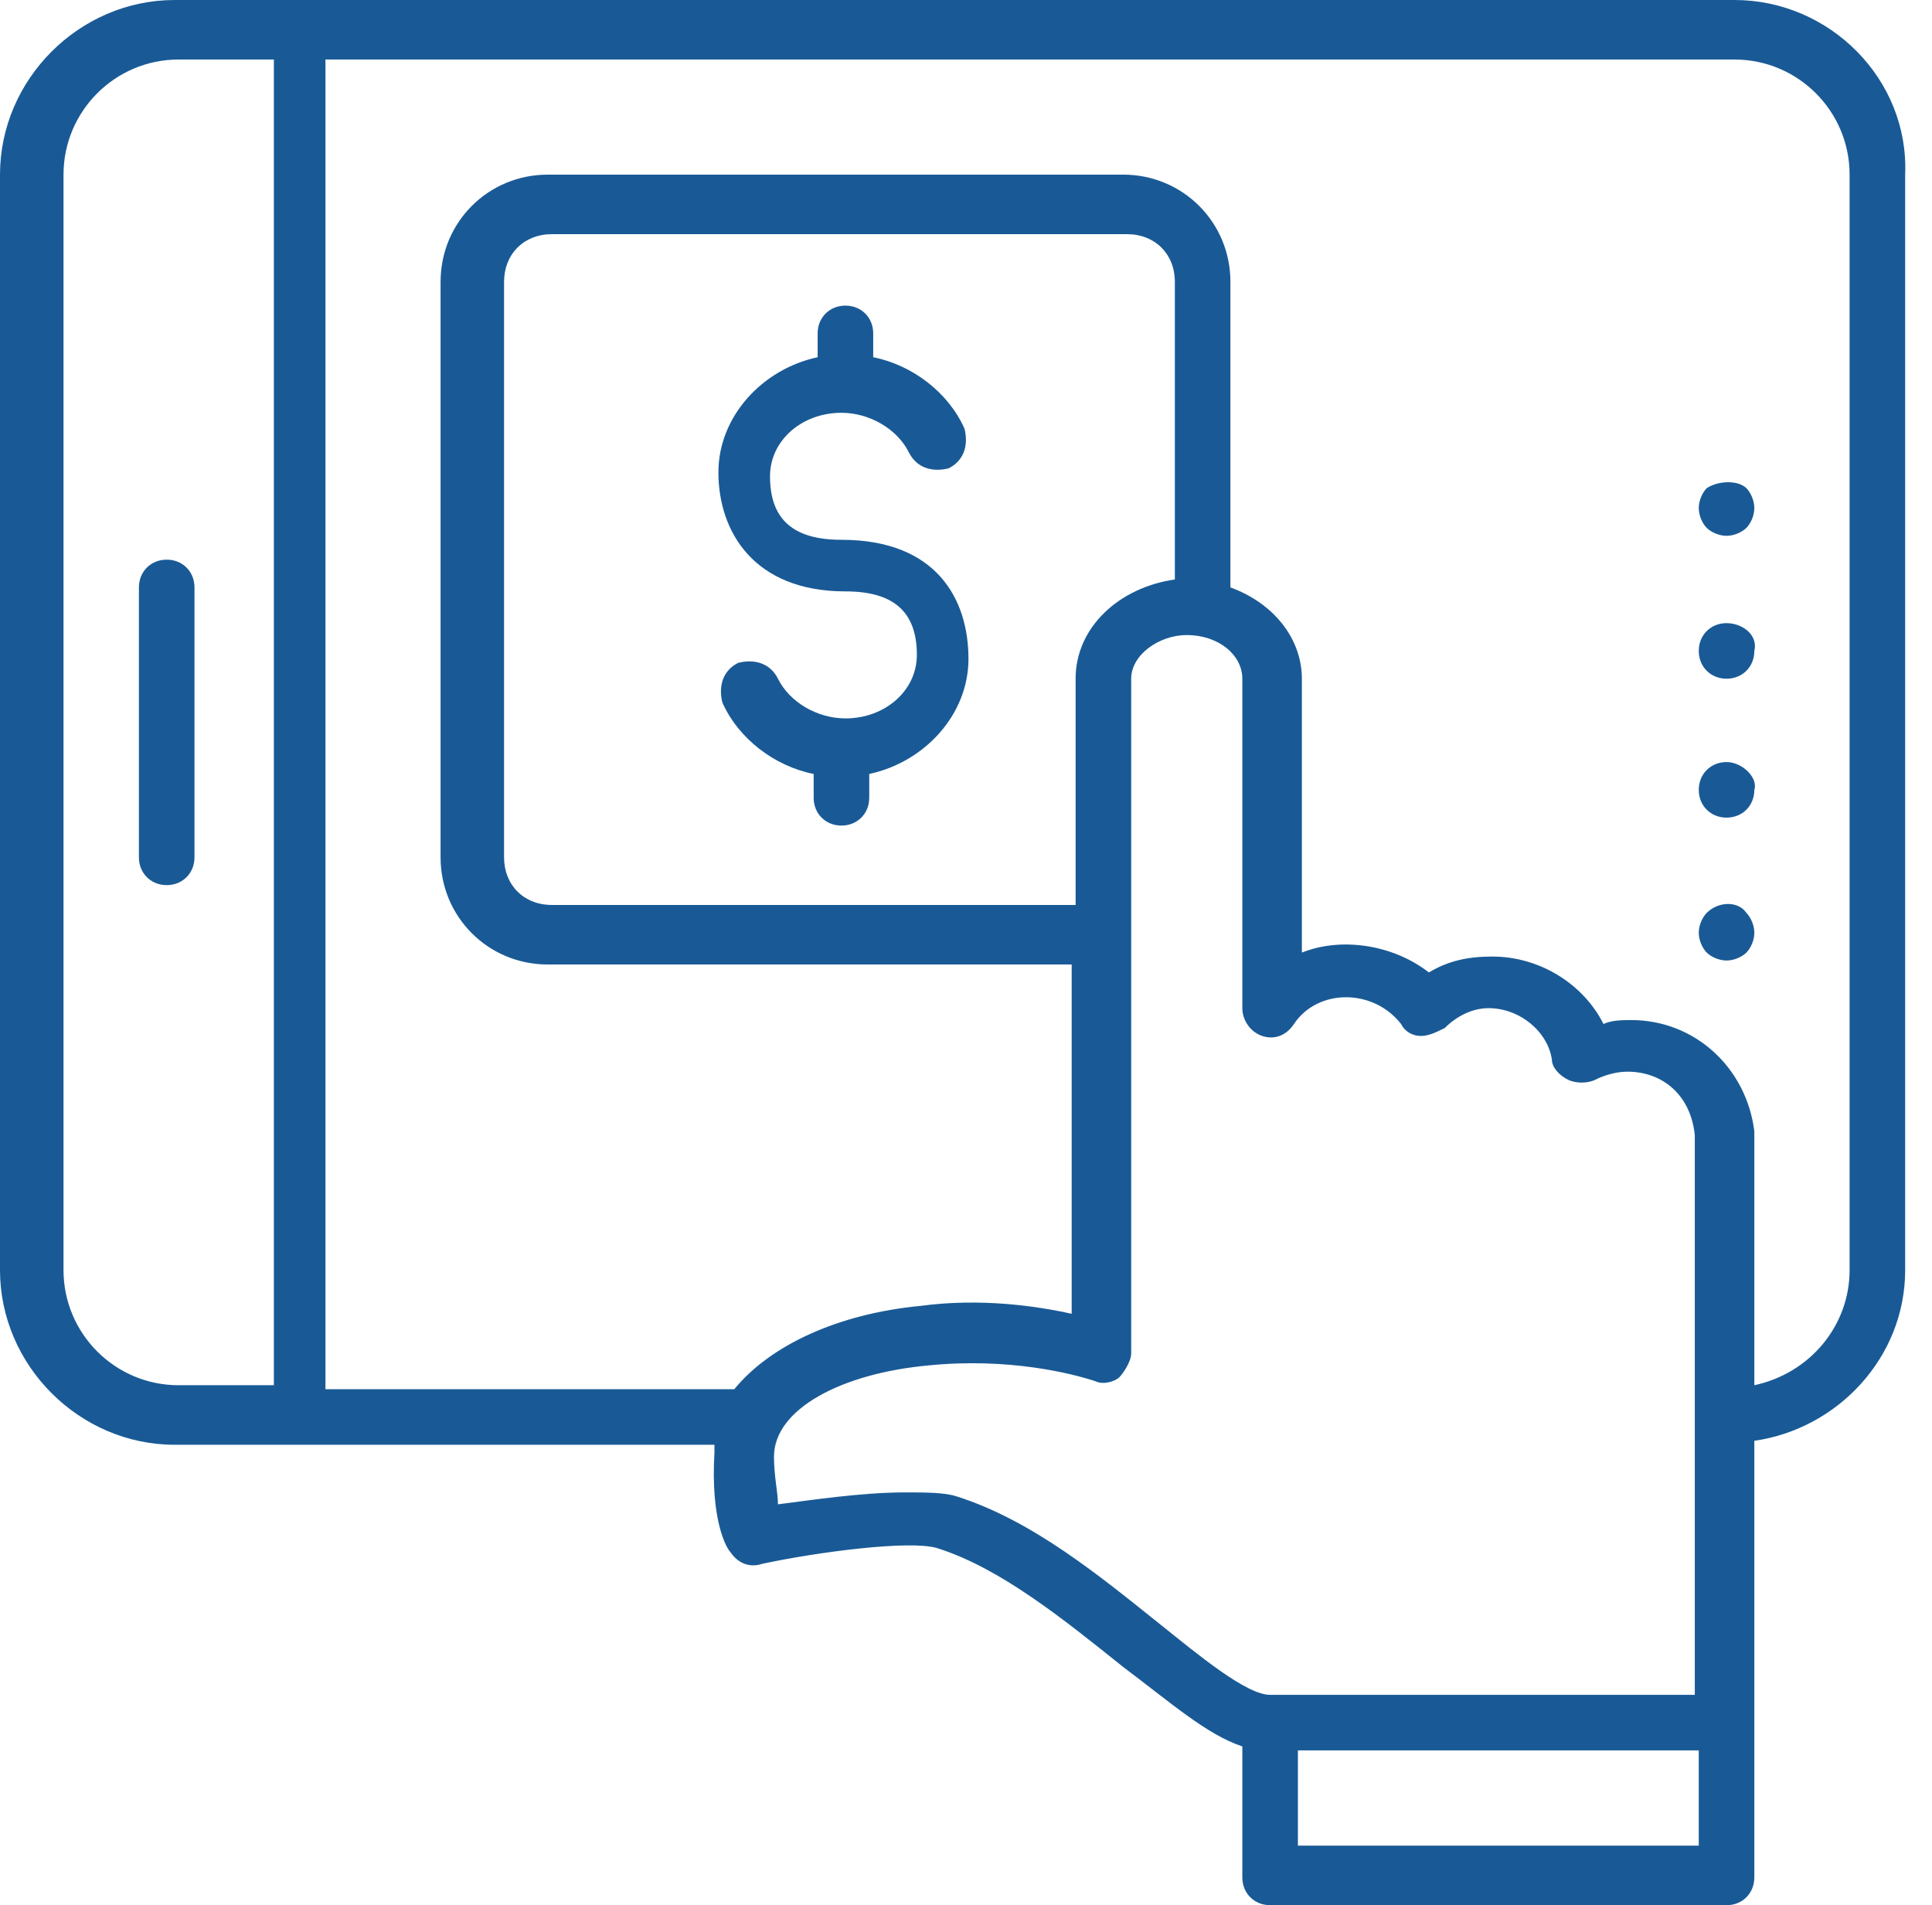 <svg width="72" height="71" viewBox="0 0 72 71" fill="none" xmlns="http://www.w3.org/2000/svg">
<path d="M31.358 20.116C29.583 20.116 28.696 19.376 28.696 17.749C28.696 16.418 29.879 15.383 31.358 15.383C32.394 15.383 33.429 15.974 33.873 16.862C34.169 17.453 34.761 17.601 35.352 17.453C35.944 17.158 36.092 16.566 35.944 15.974C35.352 14.643 34.021 13.608 32.542 13.312V12.424C32.542 11.833 32.098 11.389 31.506 11.389C30.915 11.389 30.471 11.833 30.471 12.424V13.312C28.4 13.756 26.773 15.531 26.773 17.601C26.773 19.82 28.104 22.039 31.506 22.039C33.281 22.039 34.169 22.779 34.169 24.406C34.169 25.737 32.986 26.772 31.506 26.772C30.471 26.772 29.435 26.181 28.992 25.293C28.696 24.701 28.104 24.553 27.512 24.701C26.921 24.997 26.773 25.589 26.921 26.181C27.512 27.512 28.844 28.547 30.323 28.843V29.731C30.323 30.322 30.767 30.766 31.358 30.766C31.95 30.766 32.394 30.322 32.394 29.731V28.843C34.465 28.399 36.092 26.624 36.092 24.553C36.092 22.335 34.908 20.116 31.358 20.116Z" fill="#195A96"/>
<path d="M63.604 18.193C63.456 18.341 63.308 18.637 63.308 18.933C63.308 19.229 63.456 19.524 63.604 19.672C63.752 19.82 64.048 19.968 64.344 19.968C64.639 19.968 64.935 19.82 65.083 19.672C65.231 19.524 65.379 19.229 65.379 18.933C65.379 18.637 65.231 18.341 65.083 18.193C64.787 17.897 64.048 17.897 63.604 18.193Z" fill="#195A96"/>
<path d="M64.344 23.222C63.752 23.222 63.308 23.666 63.308 24.258C63.308 24.849 63.752 25.293 64.344 25.293C64.935 25.293 65.379 24.849 65.379 24.258C65.527 23.666 64.935 23.222 64.344 23.222Z" fill="#195A96"/>
<path d="M64.344 28.399C63.752 28.399 63.308 28.843 63.308 29.435C63.308 30.026 63.752 30.47 64.344 30.47C64.935 30.47 65.379 30.026 65.379 29.435C65.527 28.991 64.935 28.399 64.344 28.399Z" fill="#195A96"/>
<path d="M63.604 34.02C63.456 34.168 63.308 34.464 63.308 34.76C63.308 35.056 63.456 35.352 63.604 35.499C63.752 35.647 64.048 35.795 64.344 35.795C64.639 35.795 64.935 35.647 65.083 35.499C65.231 35.352 65.379 35.056 65.379 34.76C65.379 34.464 65.231 34.168 65.083 34.02C64.787 33.577 64.048 33.577 63.604 34.02Z" fill="#195A96"/>
<path d="M64.64 -0H6.508C2.958 -0 0 2.958 0 6.508V47.333C0 50.883 2.958 53.841 6.508 53.841H26.625C26.625 53.989 26.625 53.989 26.625 54.137C26.477 56.652 27.069 57.687 27.217 57.835C27.512 58.279 27.956 58.427 28.4 58.279C30.471 57.835 33.873 57.391 34.908 57.687C37.275 58.427 39.642 60.349 41.86 62.124C43.635 63.456 44.967 64.639 46.298 65.083V69.964C46.298 70.556 46.742 70.999 47.333 70.999H64.344C64.935 70.999 65.379 70.556 65.379 69.964V53.693C68.485 53.249 71 50.587 71 47.333V6.508C71.148 2.958 68.19 -0 64.64 -0ZM10.206 51.622H6.656C4.29 51.622 2.367 49.7 2.367 47.333V6.508C2.367 4.141 4.29 2.218 6.656 2.218H10.206V51.622ZM63.308 68.781H48.369V65.231H63.308V68.781ZM63.308 63.16H47.333C46.446 63.16 44.671 61.681 43.192 60.497C40.973 58.722 38.458 56.652 35.648 55.764C35.204 55.616 34.465 55.616 33.725 55.616C32.098 55.616 30.175 55.912 28.992 56.06C28.992 55.616 28.844 55.025 28.844 54.285C28.844 52.51 31.358 51.179 34.612 50.883C37.571 50.587 39.938 51.179 40.825 51.474C41.121 51.622 41.565 51.474 41.712 51.327C41.86 51.179 42.156 50.735 42.156 50.439V25.293C42.156 24.406 43.192 23.666 44.227 23.666C45.41 23.666 46.298 24.406 46.298 25.293V37.57C46.298 38.014 46.594 38.458 47.038 38.606C47.481 38.754 47.925 38.606 48.221 38.162C49.108 36.831 51.179 36.831 52.215 38.162C52.362 38.458 52.658 38.606 52.954 38.606C53.25 38.606 53.546 38.458 53.842 38.31C54.285 37.866 54.877 37.57 55.469 37.57C56.652 37.57 57.688 38.458 57.835 39.493C57.835 39.789 58.131 40.085 58.427 40.233C58.723 40.381 59.167 40.381 59.462 40.233C59.758 40.085 60.202 39.937 60.646 39.937C61.977 39.937 63.013 40.825 63.16 42.304V63.16H63.308ZM40.085 33.724H20.561C19.525 33.724 18.785 32.985 18.785 31.95V10.502C18.785 9.466 19.525 8.727 20.561 8.727H42.008C43.044 8.727 43.783 9.466 43.783 10.502V21.595C41.712 21.891 40.085 23.37 40.085 25.293V33.724ZM68.929 47.333C68.929 49.404 67.45 51.179 65.379 51.622V42.452C65.379 42.304 65.379 42.156 65.379 42.156C65.083 39.789 63.16 38.014 60.794 38.014C60.498 38.014 60.054 38.014 59.758 38.162C59.019 36.683 57.392 35.647 55.617 35.647C54.729 35.647 53.99 35.795 53.25 36.239C51.919 35.204 49.996 34.908 48.517 35.499V25.293C48.517 23.814 47.481 22.483 45.854 21.891V10.502C45.854 8.283 44.079 6.508 41.86 6.508H20.413C18.194 6.508 16.419 8.283 16.419 10.502V31.95C16.419 34.168 18.194 35.943 20.413 35.943H39.938V48.96C38.606 48.664 36.535 48.368 34.317 48.664C31.21 48.96 28.696 50.143 27.365 51.77H12.129V2.218H64.64C67.006 2.218 68.929 4.141 68.929 6.508V47.333Z" fill="#195A96"/>
<path d="M5.177 21.891V31.95C5.177 32.541 5.621 32.985 6.213 32.985C6.804 32.985 7.248 32.541 7.248 31.95V21.891C7.248 21.3 6.804 20.856 6.213 20.856C5.621 20.856 5.177 21.3 5.177 21.891Z" fill="#195A96"/>
</svg>

